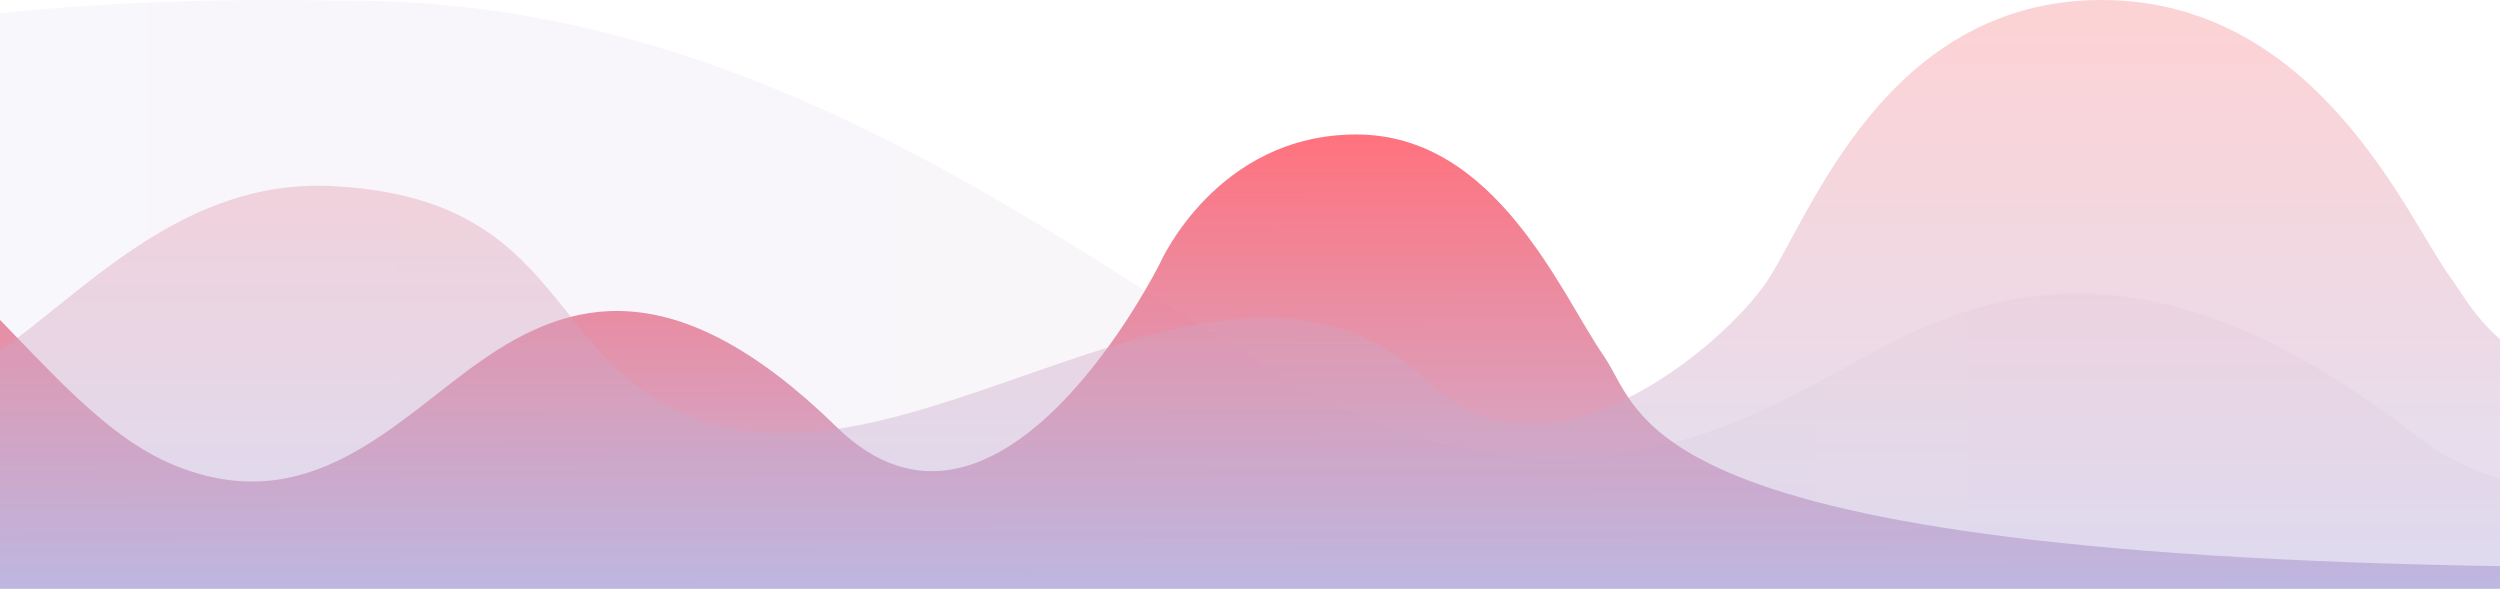 <svg xmlns="http://www.w3.org/2000/svg" width="930" height="219" viewBox="0 0 930 219"><defs><linearGradient id="a1" x1="100%" x2="0%" y1="50%" y2="50%"><stop offset="0%" stop-color="#F89096"/><stop offset="100%" stop-color="#B1B4E5"/></linearGradient><linearGradient id="a2" x1="64.931%" x2="65.807%" y1="0%" y2="53.862%"><stop offset="0%" stop-color="#FF4F5E"/><stop offset="100%" stop-color="#B1B4E5"/></linearGradient><linearGradient id="a3" x1="62.215%" x2="62.215%" y1="2.497%" y2="52.847%"><stop offset="0%" stop-color="#F89096"/><stop offset="100%" stop-color="#B1B4E5"/></linearGradient></defs><path fill="url(#a1)" fill-rule="evenodd" d="M126.99 59.256C311.257 57.427 440.474 192.7 518.995 218.888c78.52 26.188 127.599-1.008 176.674-28.201 49.076-27.193 109.603-42.301 202.848 30.215 93.245 72.517 186.278-97.007 186.278-97.007s34.39-66.78 126.1-64.64c92.963 2.17 103.173 80.244 127.738 111.447 24.565 31.204 47.01 109.167 366.23 109.167H2130v19.733s-429.356 7.975-594.548 14.434c-126.94 4.969-171.437 51.143-187.812 82.358-16.375 31.214-54.043 122.592-132.65 121.478-78.609-1.114-109.724-30.091-167.04-104.766-57.318-74.674-153.522-47.673-194.42-35.587-40.897 12.085-134.142 37.265-202.847-34.245-68.706-71.51-137.414-51.366-178.31-24.171C431.479 346.297 283.888 522 126.99 522c-384.741-3.117-365.129-192.363-365.129-242.13 0-49.768-36.464-228.544 365.13-220.614z" opacity=".1" transform="translate(0 -59)"/><path fill="url(#a2)" fill-rule="evenodd" d="M-1207 253.174c-.696 33.773 731.173 17.81 842.999 7.097 111.826-10.714 125.67-33.798 140.58-47.81 14.908-14.012 69.225-85.722 135.255-86.55 66.03-.829 101.177 82.428 152.296 103.86 51.119 21.433 83.07-16.413 115.021-38.669 31.95-22.255 71.354-34.621 132.06 24.729 60.708 59.35 120.346-60.997 120.346-60.997s20.987-47.81 73.006-47.81c52.018 0 76.094 59.35 92.07 82.429 15.975 23.08 10.205 78.572 387.85 78.572H1452v18.18s-633.19 7.883-748.335 9.995c-82.713 1.516-90.524 42.864-101.185 65.944-10.661 23.079-35.144 90.674-86.265 89.848-51.122-.825-71.345-22.255-108.622-77.48-37.277-55.226-99.045-40.39-125.67-30.5s-87.33 30.5-132.059-28.03c-44.729-58.528-89.46-26.45-116.088-4.195C7.15 334.043-8.817 376.335-65.269 387.05c-56.452 10.713-89.46-29.674-122.476-51.106-33.015-21.432-100.11-50.283-302.46-46.984-202.351 3.298-716.261-3.55-716.261-3.55l-.534-32.235z" opacity=".8" transform="translate(0 -57)"/><path fill="url(#a3)" fill-rule="evenodd" d="M-985.672 264.81s656.13-4.651 785.963-9.656c130.286-5.004 169.46-27.35 189.998-39.316 34.415-20.039 72.458-70.436 132.743-67.63 89.726 4.174 78.7 67.53 138.888 87.669 82.352 27.553 196.66-85.906 269.175-14.936 44.268 43.322 110.48-13.736 126.284-37.375C673.183 159.926 701.303 79 781.83 79c80.527 0 114.243 82.267 129.67 103.115 15.428 20.847 25.256 66.83 285.137 70.696 182.452 2.716 281.652 5.655 279.537 5.268H1871v28.675c-5.743 0-314.057 5.509-376.115 5.625-263.55 4.353-426.873 10.704-489.968 19.054-94.642 12.524-102.63 69.72-114.92 93.098-12.291 23.378-50.394 96.292-109.393 95.462-58.999-.83-85.838-46.698-128.949-102.608-27.04-35.068-61.56-41.276-92.289-31.256-30.727 10.019-110.408 34.633-172.075-20.04-72.518-64.29-118.454-17.726-153.64 1.577-31.955 17.534-41.79 36.738-99.557 44.25-39.819 5.178-67.42-13.736-120.452-49.254C-33.392 285.306-986 299.64-986 299.64l.328-34.83z" opacity=".4" transform="translate(0 -79)"/></svg>